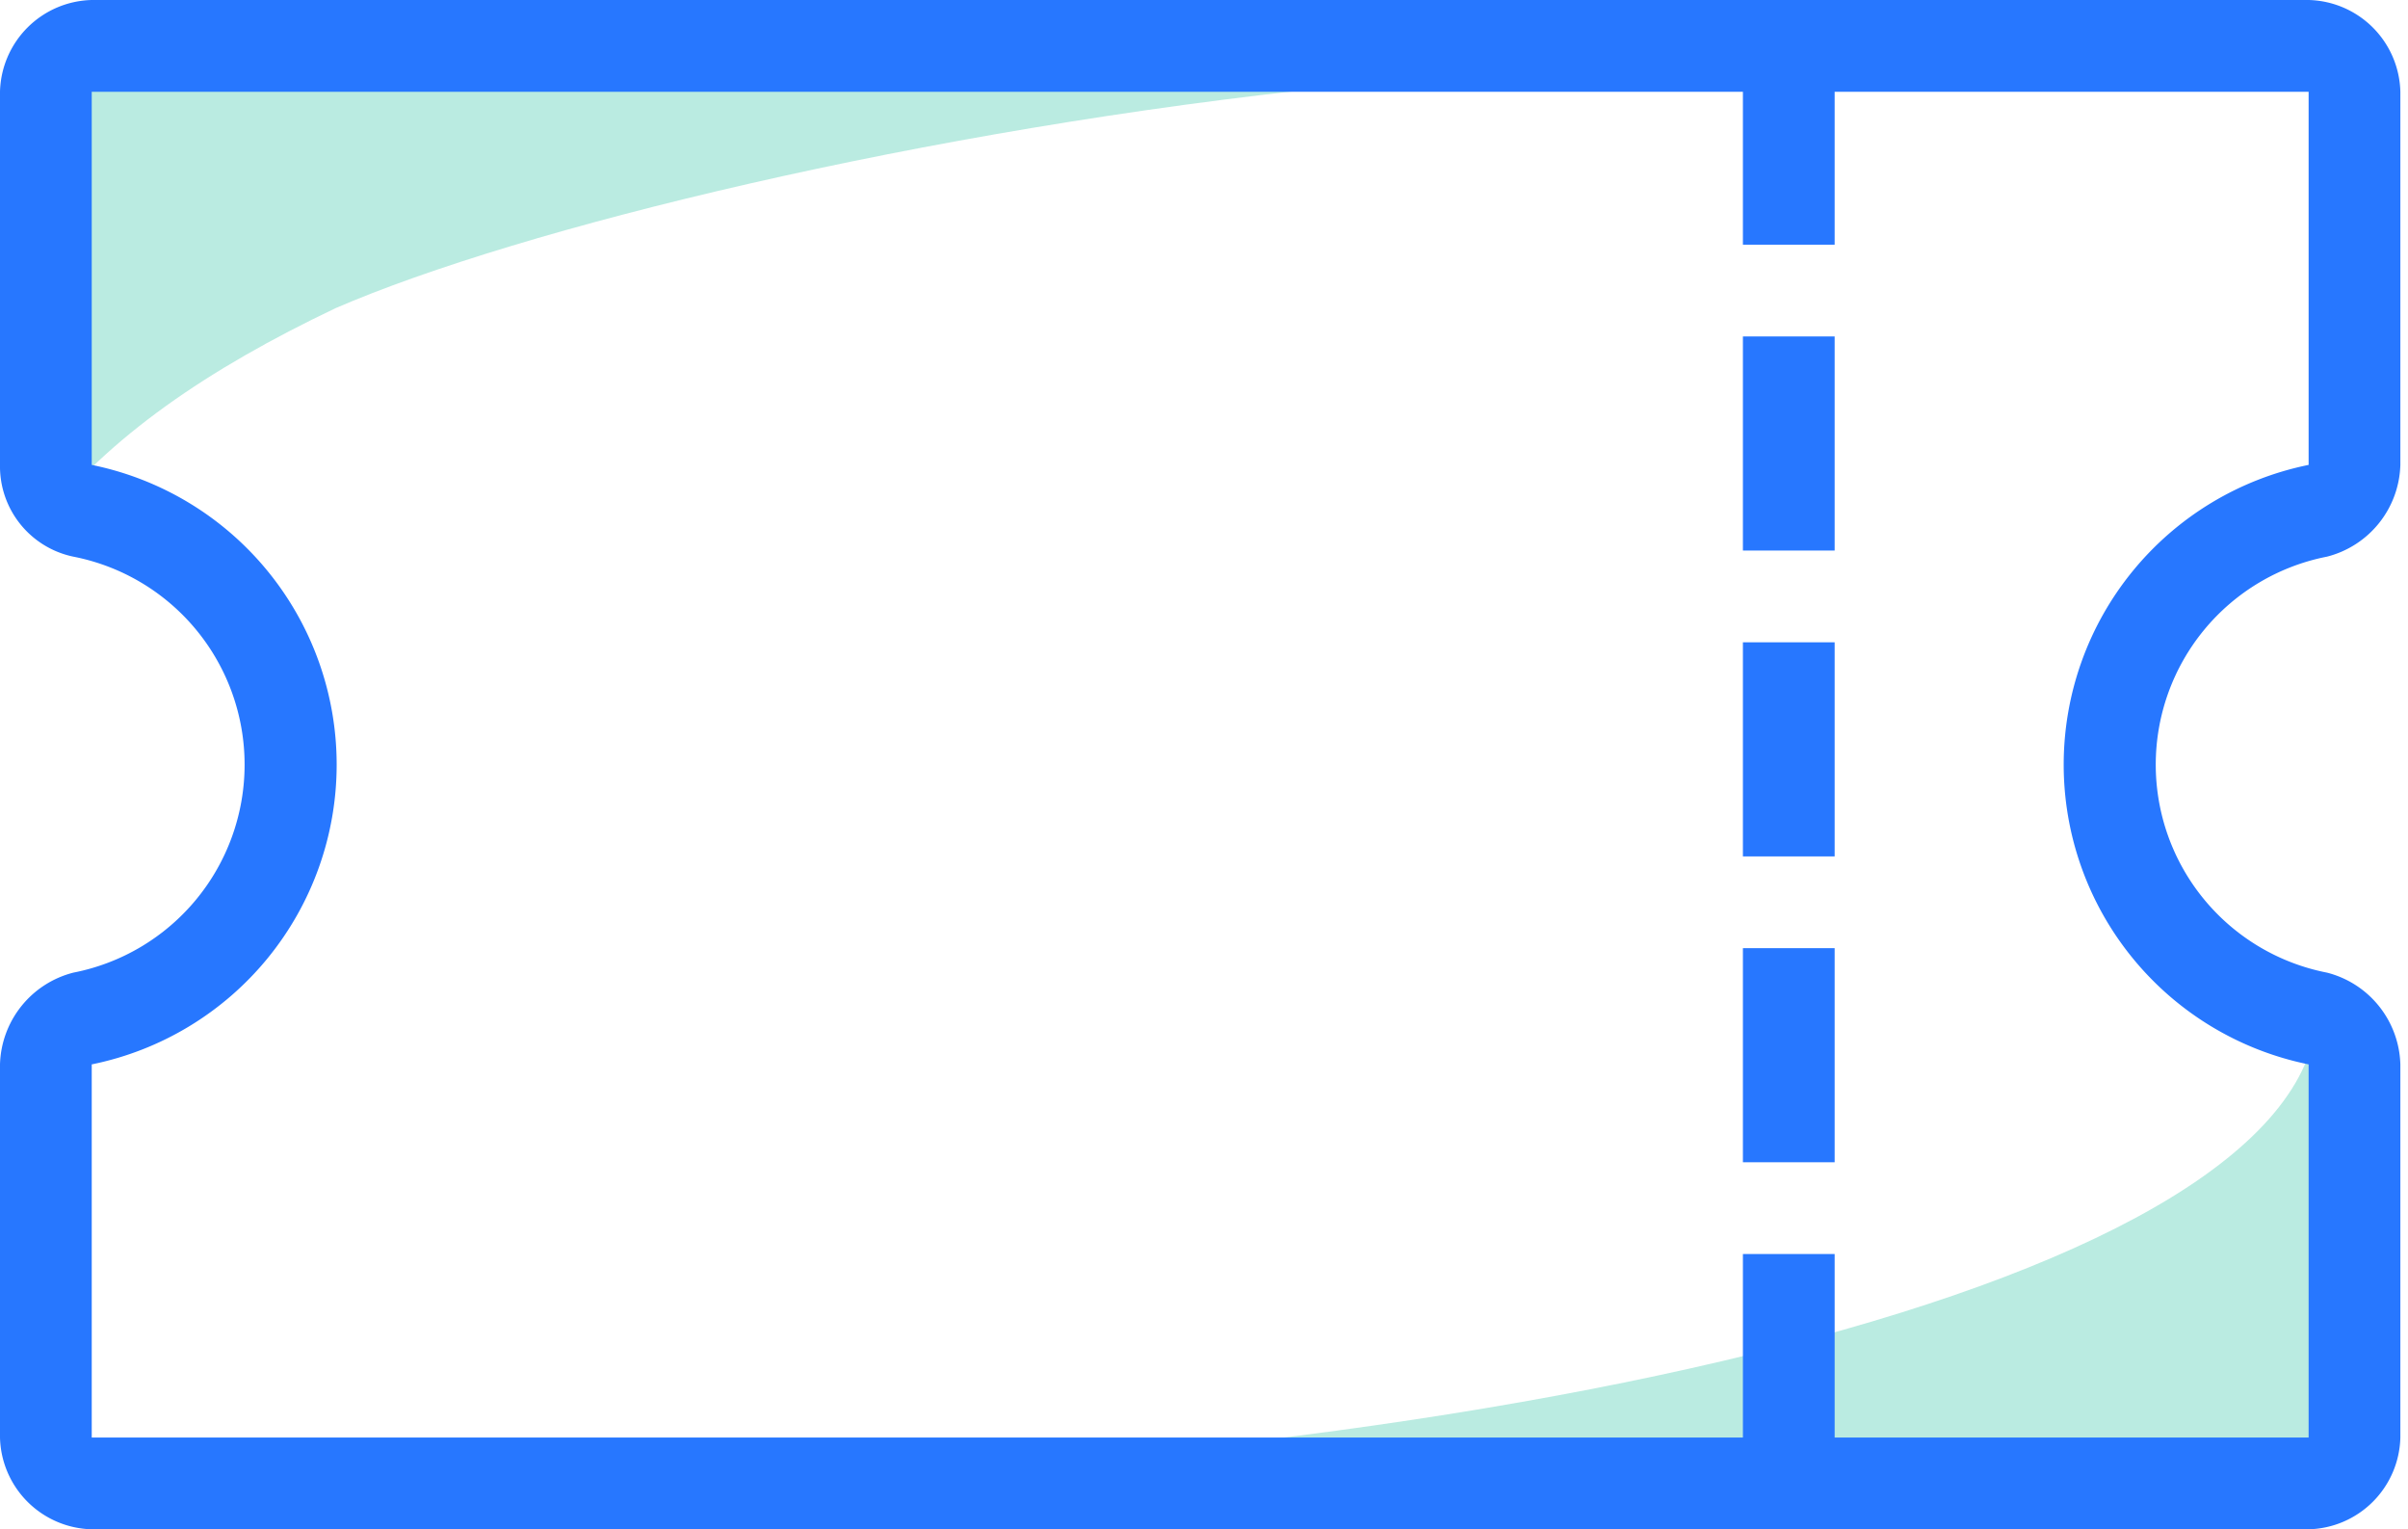 <svg xmlns="http://www.w3.org/2000/svg" xmlns:xlink="http://www.w3.org/1999/xlink" viewBox="0 0 126 80">
  <defs>
    <style>
      .cls-1 {
        clip-path: url(#clip-券);
      }

      .cls-2 {
        fill: rgba(26,188,156,0.3);
      }

      .cls-3 {
        fill: #2777FF;
      }
    </style>
    <clipPath id="clip-券">
      <rect width="126" height="80"/>
    </clipPath>
  </defs>
  <g id="券" class="cls-1">
    <g id="组_101" data-name="组 101" transform="translate(0)">
      <path id="路径_99" data-name="路径 99" class="cls-2" d="M213.12,261.76c-2.88,14.08-47.36,23.68-97.28,23.68H214.4C215.04,273.28,214.4,265.6,213.12,261.76ZM94.2,235c3.52-4.48,8.64-8,15.36-11.2,9.6-4.16,30.72-9.36,52.48-11.6-22.08.32-44.16-.32-66.24-1.28Z" transform="translate(-92 -207.68)"/>
      <path id="路径_100" data-name="路径 100" class="cls-3" d="M190.4,247.68a16,16,0,0,1,0-31.36V196.8H74.4v19.52a16,16,0,0,1,0,31.36V267.2h116Zm4.8,0V267.2a4.921,4.921,0,0,1-4.8,4.8H74.4a4.921,4.921,0,0,1-4.8-4.8V247.68a5.1,5.1,0,0,1,3.84-4.8,11.086,11.086,0,0,0,0-21.76,4.824,4.824,0,0,1-3.84-4.8V196.8a4.921,4.921,0,0,1,4.8-4.8h116a4.921,4.921,0,0,1,4.8,4.8v19.52a5.1,5.1,0,0,1-3.84,4.8,11.086,11.086,0,0,0,0,21.76A5.1,5.1,0,0,1,195.2,247.68Z" transform="translate(-69.6 -192)"/>
      <path id="路径_103" data-name="路径 103" class="cls-3" d="M370.022,204.8h4.8V216h-4.8Zm0,16h4.8V232h-4.8Zm0,16h4.8V248h-4.8Zm0,16h4.8V264h-4.8Zm0,16h4.8V280h-4.8Z" transform="translate(-278.823 -203.2)"/>
    </g>
  </g>
</svg>
